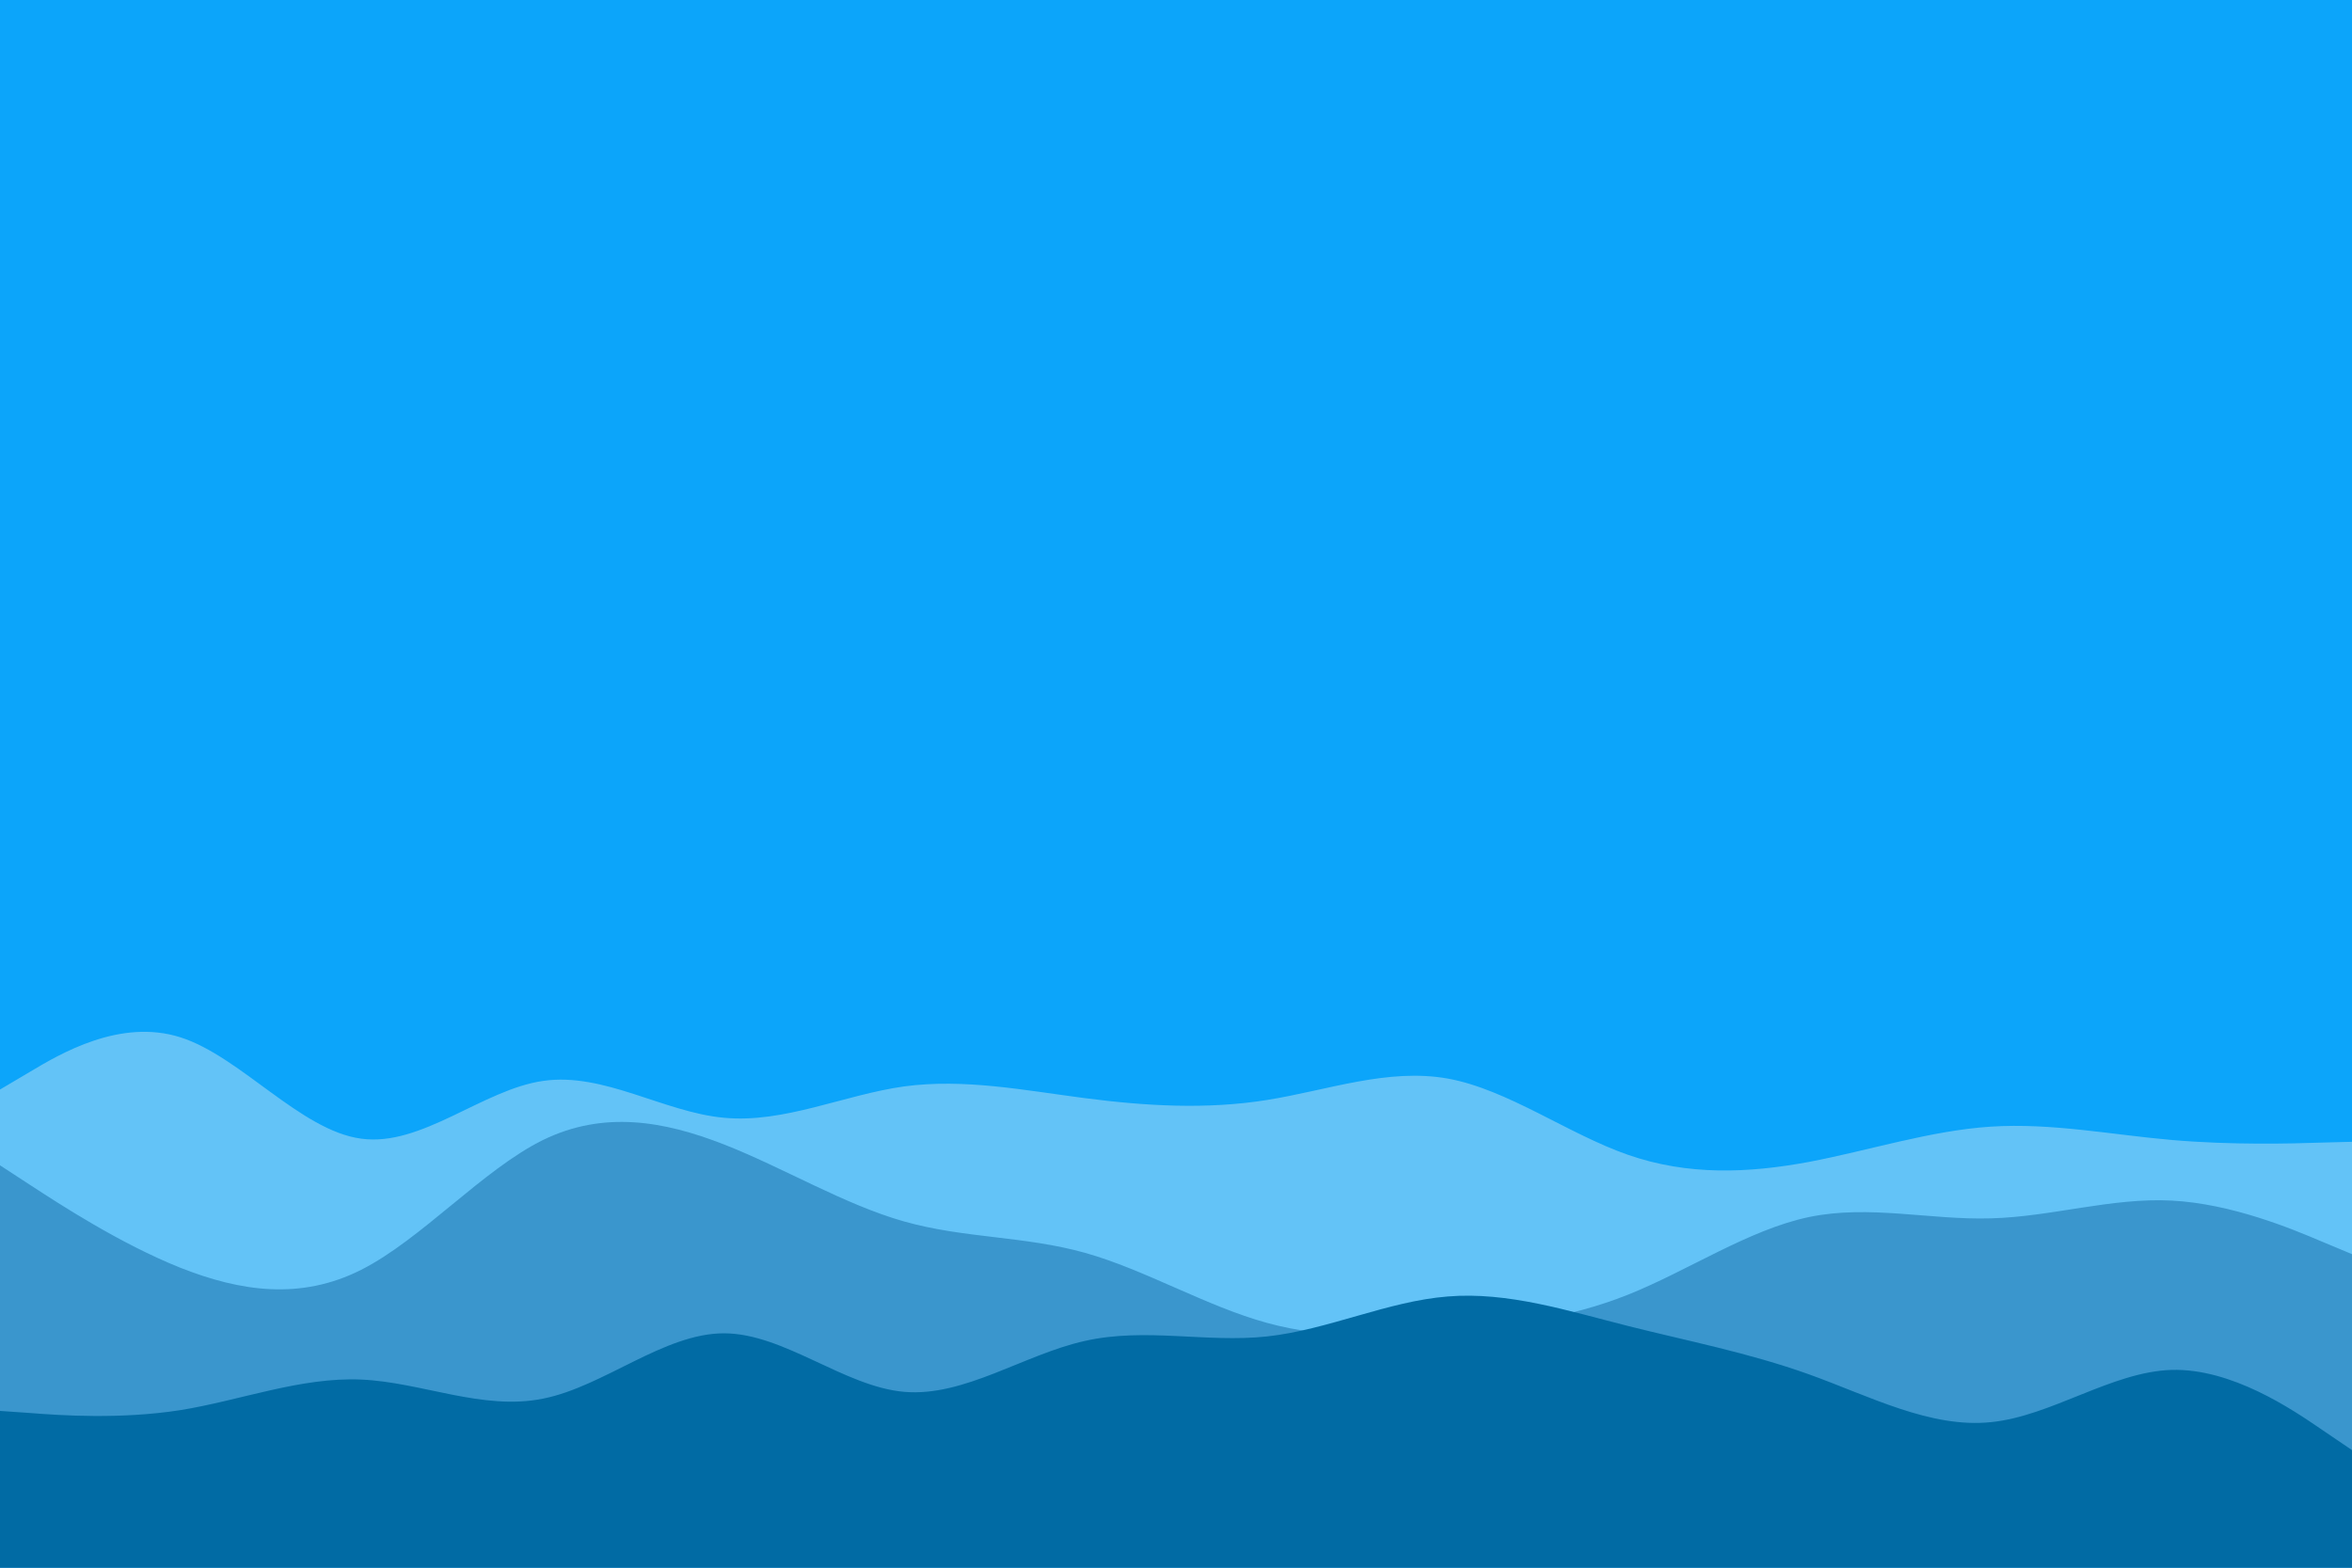 <svg id="visual" viewBox="0 0 900 600" width="900" height="600" xmlns="http://www.w3.org/2000/svg" xmlns:xlink="http://www.w3.org/1999/xlink" version="1.1"><rect x="0" y="0" width="900" height="600" fill="#0CA5FA"></rect><path d="M0 417L11.5 410.2C23 403.3 46 389.7 69 397C92 404.3 115 432.7 138.2 435.8C161.3 439 184.7 417 207.8 413.7C231 410.3 254 425.7 277 427.8C300 430 323 419 346 415.8C369 412.7 392 417.3 415.2 420.3C438.3 423.3 461.7 424.7 484.8 421C508 417.3 531 408.7 554 412.8C577 417 600 434 623 442C646 450 669 449 692.2 444.7C715.3 440.3 738.7 432.7 761.8 431.2C785 429.7 808 434.3 831 436.3C854 438.3 877 437.7 888.5 437.3L900 437L900 601L888.5 601C877 601 854 601 831 601C808 601 785 601 761.8 601C738.7 601 715.3 601 692.2 601C669 601 646 601 623 601C600 601 577 601 554 601C531 601 508 601 484.8 601C461.7 601 438.3 601 415.2 601C392 601 369 601 346 601C323 601 300 601 277 601C254 601 231 601 207.8 601C184.7 601 161.3 601 138.2 601C115 601 92 601 69 601C46 601 23 601 11.5 601L0 601Z" fill="#63c3f7"></path><path d="M0 446L11.5 453.5C23 461 46 476 69 485.2C92 494.3 115 497.7 138.2 486C161.3 474.3 184.7 447.7 207.8 436.3C231 425 254 429 277 438C300 447 323 461 346 467.5C369 474 392 473 415.2 479.5C438.3 486 461.7 500 484.8 506.3C508 512.7 531 511.3 554 509.3C577 507.3 600 504.7 623 495.5C646 486.3 669 470.7 692.2 465.8C715.3 461 738.7 467 761.8 466.3C785 465.7 808 458.3 831 459.5C854 460.7 877 470.3 888.5 475.2L900 480L900 601L888.5 601C877 601 854 601 831 601C808 601 785 601 761.8 601C738.7 601 715.3 601 692.2 601C669 601 646 601 623 601C600 601 577 601 554 601C531 601 508 601 484.8 601C461.7 601 438.3 601 415.2 601C392 601 369 601 346 601C323 601 300 601 277 601C254 601 231 601 207.8 601C184.7 601 161.3 601 138.2 601C115 601 92 601 69 601C46 601 23 601 11.5 601L0 601Z" fill="#3a96cd"></path><path d="M0 540L11.5 540.8C23 541.7 46 543.3 69 539.7C92 536 115 527 138.2 528C161.3 529 184.7 540 207.8 535.3C231 530.7 254 510.3 277 510.3C300 510.3 323 530.7 346 532.7C369 534.7 392 518.3 415.2 513.2C438.3 508 461.7 514 484.8 511.5C508 509 531 498 554 496.2C577 494.3 600 501.7 623 507.5C646 513.3 669 517.7 692.2 526C715.3 534.3 738.7 546.7 761.8 544.3C785 542 808 525 831 524.3C854 523.7 877 539.3 888.5 547.2L900 555L900 601L888.5 601C877 601 854 601 831 601C808 601 785 601 761.8 601C738.7 601 715.3 601 692.2 601C669 601 646 601 623 601C600 601 577 601 554 601C531 601 508 601 484.8 601C461.7 601 438.3 601 415.2 601C392 601 369 601 346 601C323 601 300 601 277 601C254 601 231 601 207.8 601C184.7 601 161.3 601 138.2 601C115 601 92 601 69 601C46 601 23 601 11.5 601L0 601Z" fill="#016ba4"></path></svg>